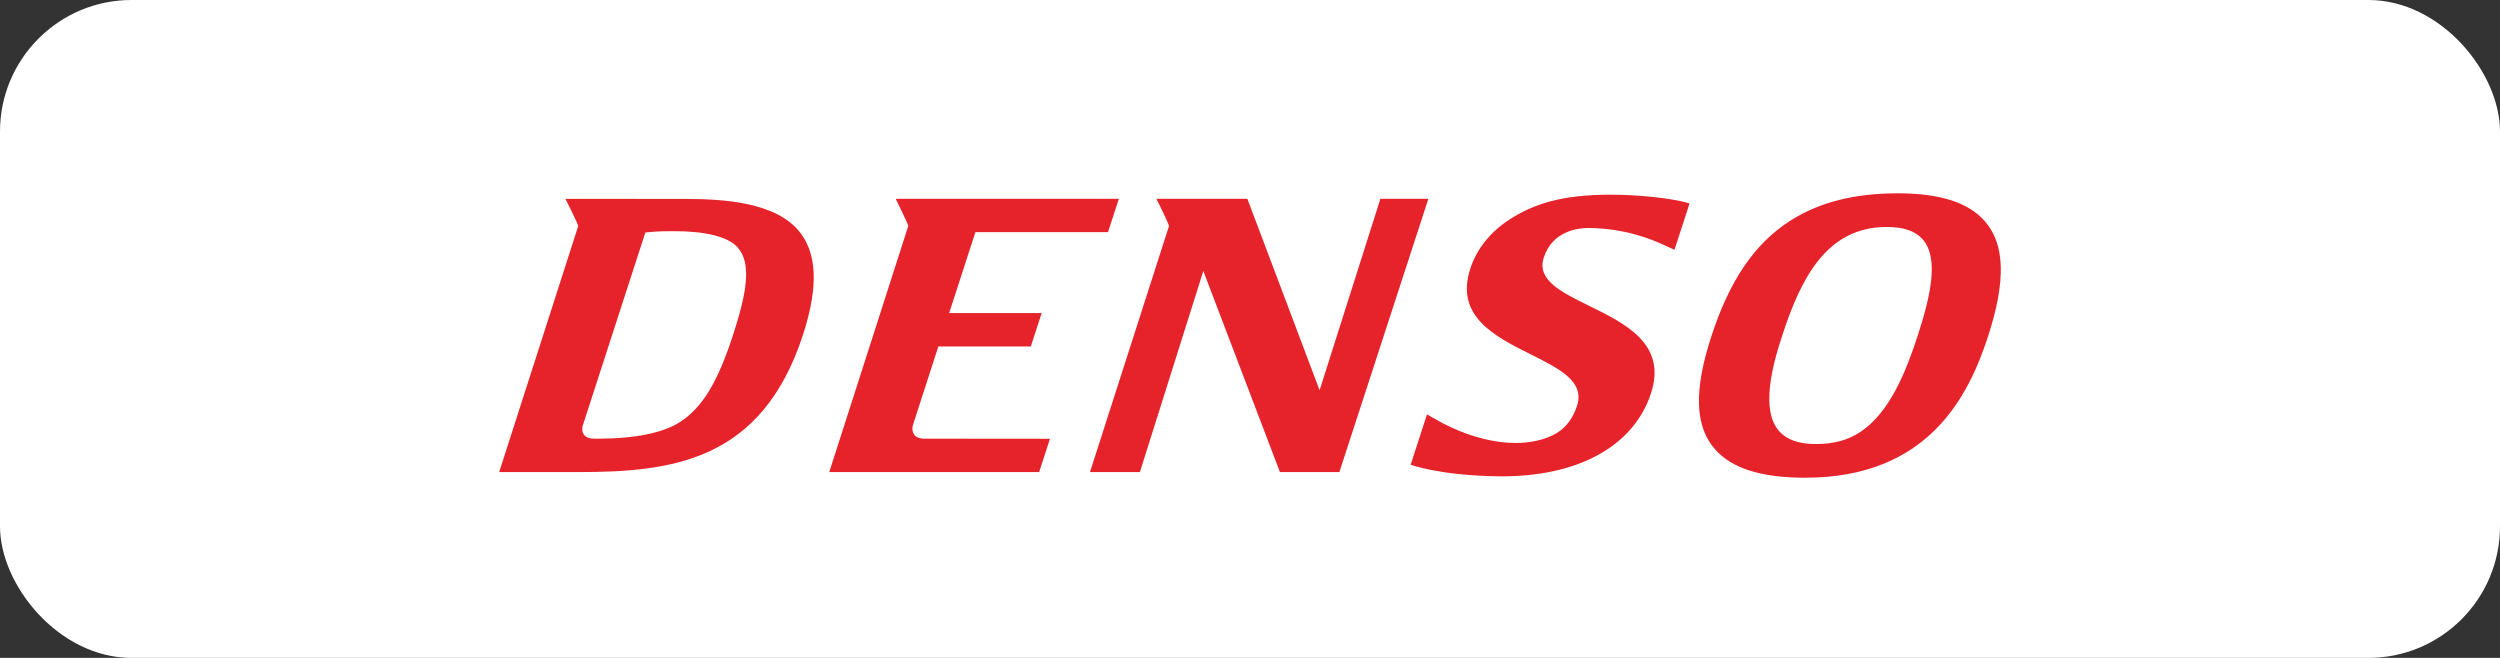 <svg width="190" height="50" viewBox="0 0 190 50" fill="none" xmlns="http://www.w3.org/2000/svg">
<rect x="0" y="0" width="190" height="50" fill="#333333" stroke="none"/>
<rect width="190" height="50" rx="10" fill="white"/>
<path d="M43.947 17.172C43.845 16.835 42.973 15.114 42.973 15.114L52.032 15.118C55.067 15.118 58.784 15.383 60.624 17.45C62.105 19.113 62.237 21.732 61.023 25.454C57.887 35.081 51.05 35.878 43.922 35.878H37.938L43.947 17.172ZM45.674 33.337C48.2 33.325 50.371 32.921 51.689 32.068C53.369 30.976 54.531 29.076 55.694 25.512C56.726 22.341 57.166 20.041 56.059 18.802C55.324 17.971 53.555 17.57 51.281 17.57C51.178 17.57 51.076 17.57 50.98 17.571C50.98 17.571 50.012 17.553 49.046 17.67L44.274 32.39C44.274 32.39 44.02 33.337 45.165 33.337M70.218 33.338L79.798 33.347L78.974 35.879H63.022L69.03 17.172C68.93 16.835 68.075 15.111 68.075 15.111H85.032L84.206 17.642H74.131L72.135 23.793H79.167L78.341 26.331H71.314L69.372 32.338C69.372 32.338 69.107 33.313 70.218 33.338ZM86.631 35.878L91.453 20.596L97.276 35.878H101.792L108.556 15.11H104.91L100.294 29.649L100.222 29.48L94.799 15.11H87.891C87.891 15.11 88.747 16.834 88.847 17.172L82.838 35.878M126.377 18.582C125.544 18.206 123.57 17.36 120.751 17.327C119.94 17.321 117.986 17.548 117.328 19.572C116.772 21.276 118.634 22.194 120.794 23.252C123.56 24.612 126.692 26.155 125.478 29.883C124.17 33.898 119.92 36.289 113.823 36.199C109.379 36.134 107.21 35.317 107.21 35.317L108.451 31.493L109.349 32C110.237 32.499 112.586 33.665 115.215 33.665C116.095 33.665 117.337 33.508 118.337 32.896C119.052 32.46 119.561 31.744 119.855 30.842C120.456 28.993 118.542 28.036 116.323 26.925C113.621 25.575 110.557 24.044 111.744 20.418C112.227 18.922 113.259 17.632 114.719 16.685C116.625 15.449 118.784 14.818 122.247 14.796C124.679 14.784 127.042 15.101 128.033 15.357L128.401 15.46L128.264 15.903L127.56 18.058L127.26 18.984M130.058 25.575C131.441 21.328 133.326 18.546 135.997 16.816C138.202 15.387 140.894 14.692 144.228 14.692C147.41 14.692 149.567 15.377 150.821 16.78C152.383 18.539 152.47 21.33 151.087 25.575C149.587 30.179 146.512 36.307 137.183 36.307C133.873 36.307 131.642 35.607 130.36 34.166C128.809 32.427 128.715 29.693 130.058 25.575ZM138.017 33.746C139.336 33.746 140.458 33.459 141.414 32.81C143.604 31.341 144.834 28.3 145.724 25.575C146.692 22.595 147.41 19.637 146.11 18.173C145.555 17.554 144.666 17.249 143.391 17.249C138.77 17.249 136.83 21.25 135.424 25.575C134.664 27.906 133.813 31.193 135.223 32.776C135.804 33.428 136.717 33.746 138.017 33.746Z" fill="#E6232A"/>
</svg>
